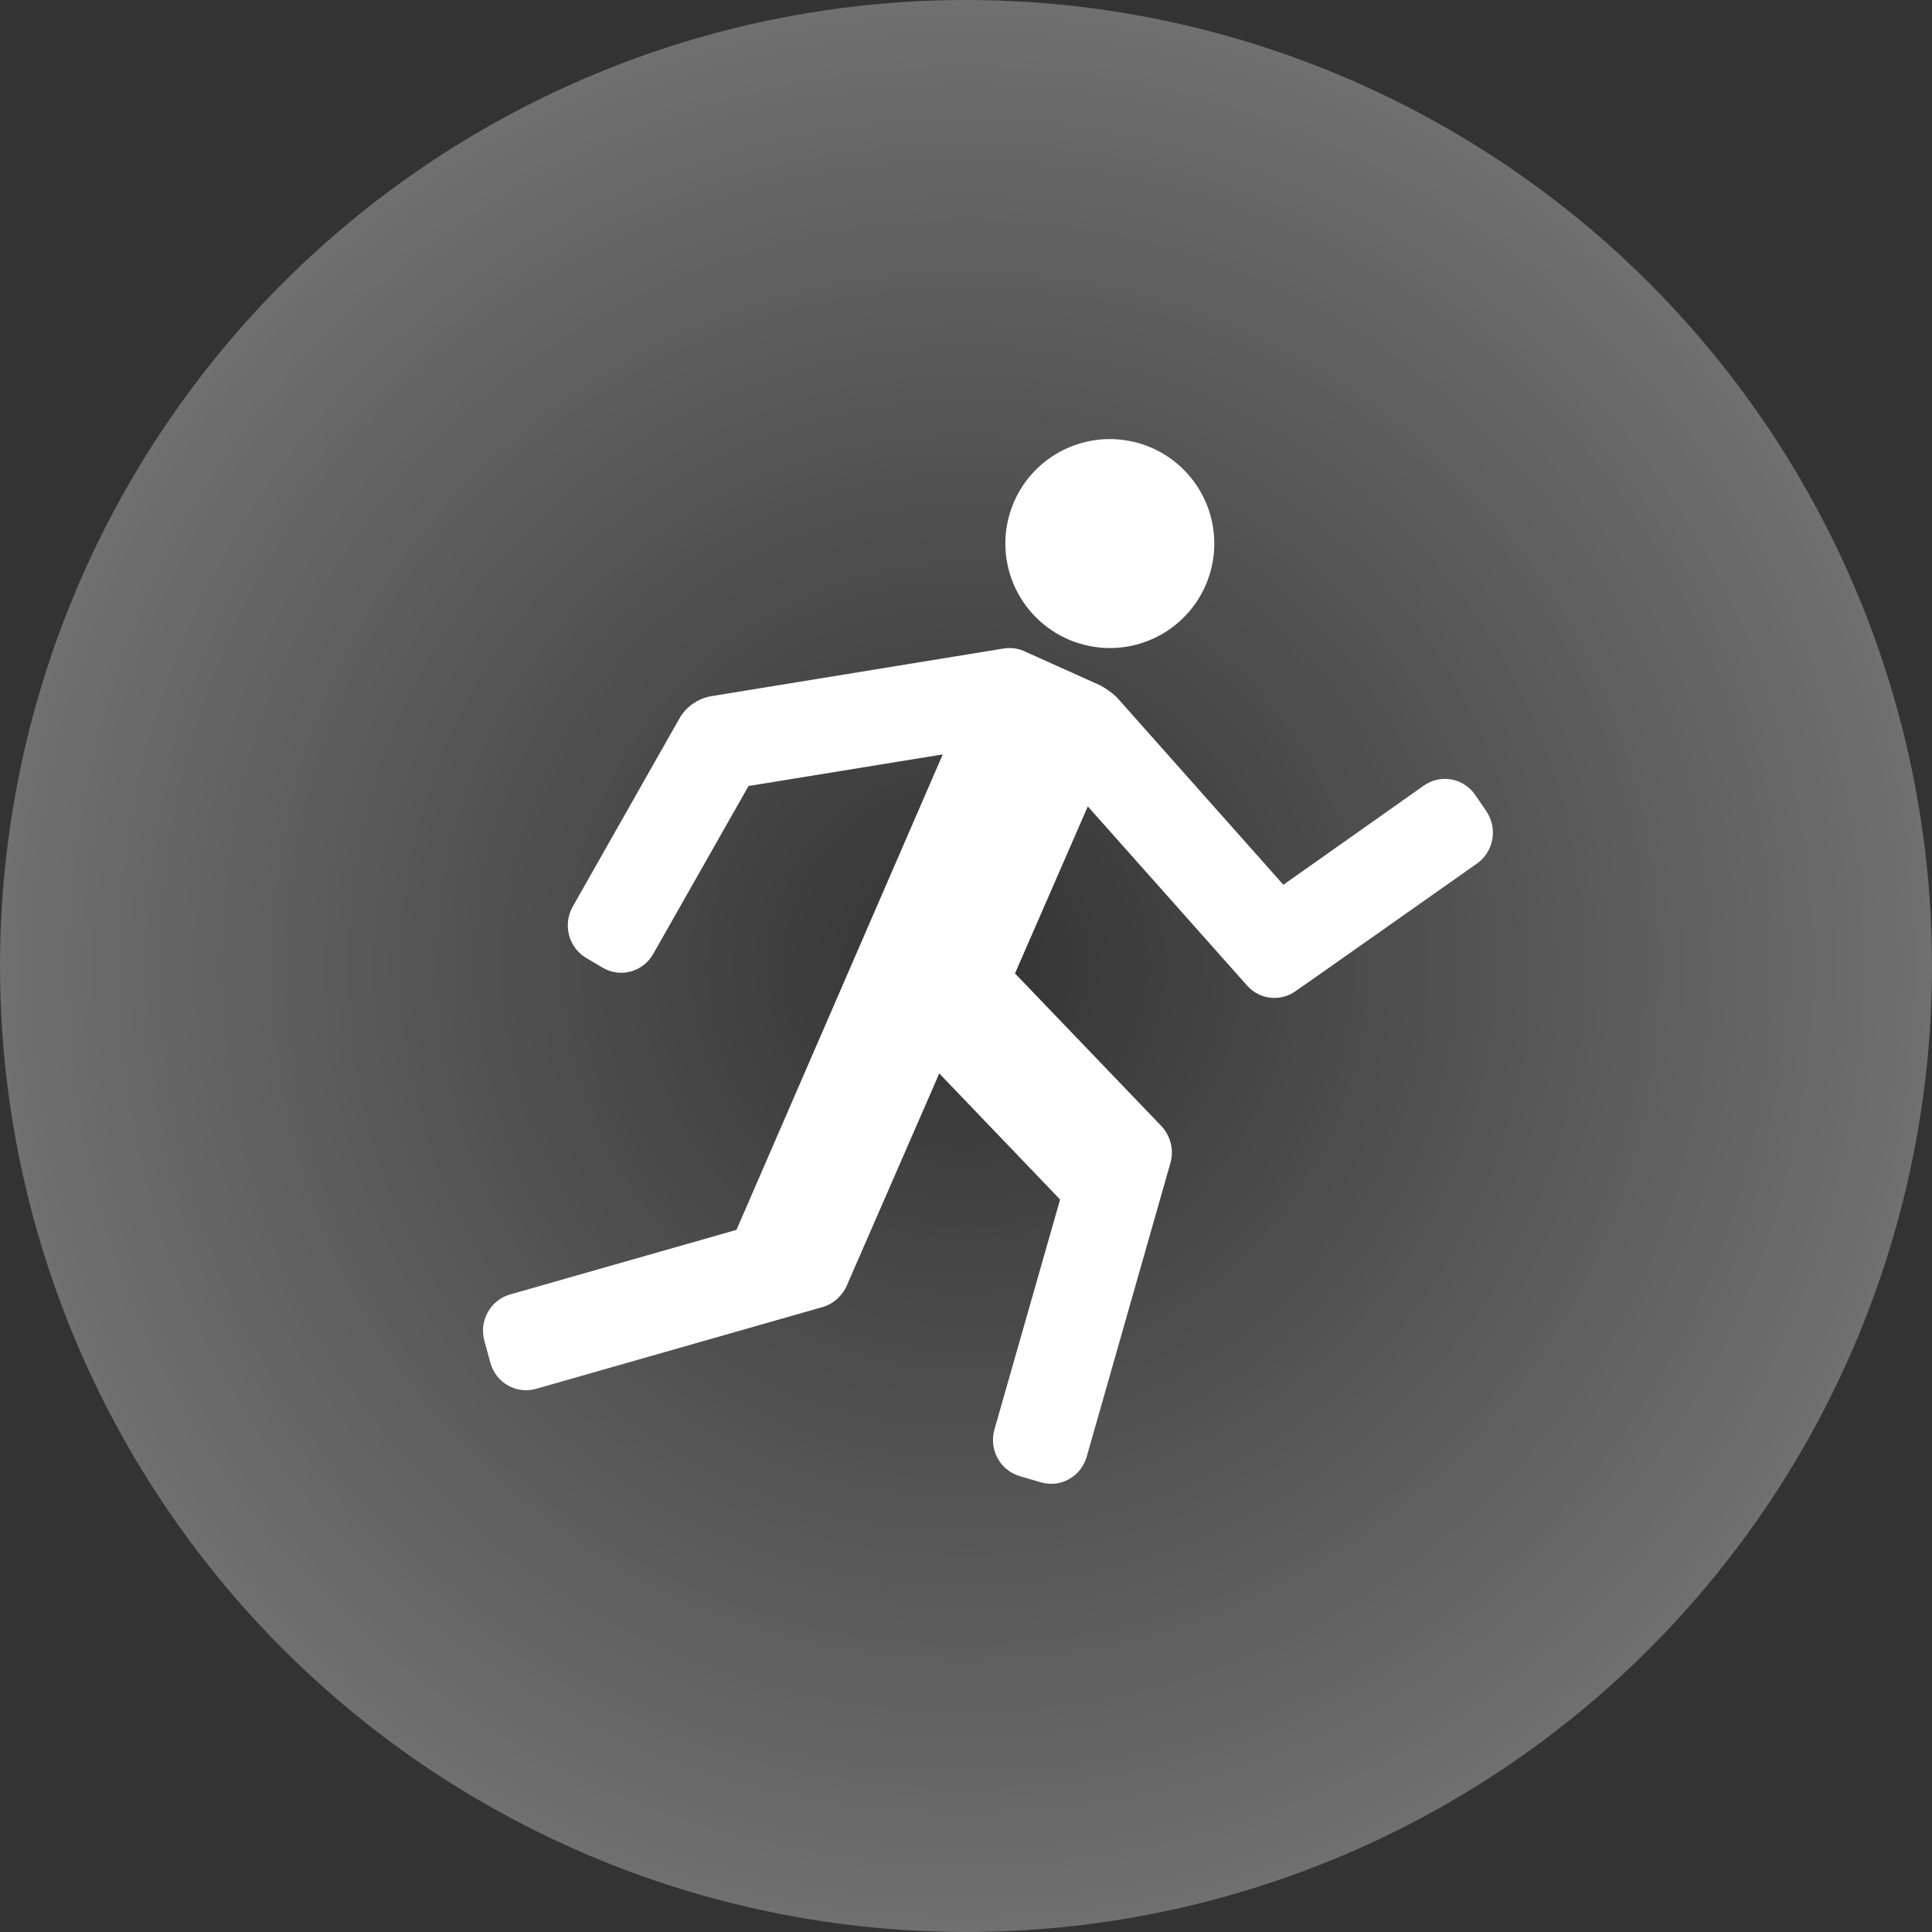 <svg width="44" height="44" viewBox="0 0 44 44" fill="none" xmlns="http://www.w3.org/2000/svg">
<rect x="0" y="0" width="44" height="44" fill="#333333" stroke="none"/>
<path d="M25.276 14.759C25.746 14.759 26.206 14.619 26.598 14.358C26.989 14.096 27.294 13.725 27.474 13.29C27.654 12.855 27.701 12.377 27.609 11.915C27.518 11.454 27.291 11.03 26.958 10.697C26.625 10.364 26.202 10.137 25.74 10.046C25.279 9.954 24.8 10.001 24.365 10.181C23.931 10.361 23.559 10.666 23.297 11.057C23.036 11.449 22.896 11.909 22.896 12.379C22.897 13.01 23.148 13.615 23.594 14.061C24.04 14.507 24.645 14.758 25.276 14.759Z" fill="white"/>
<path d="M33.848 18.471L33.599 18.107C33.536 18.014 33.456 17.935 33.362 17.874C33.269 17.813 33.165 17.772 33.056 17.752C32.947 17.732 32.836 17.734 32.727 17.758C32.619 17.782 32.517 17.828 32.426 17.892L29.228 20.15L25.43 15.876C25.317 15.771 25.191 15.681 25.056 15.608C23.729 15.011 23.434 14.879 23.363 14.847C23.207 14.769 23.032 14.741 22.86 14.769L16.163 15.861C16.028 15.889 15.9 15.944 15.786 16.023C15.671 16.101 15.574 16.202 15.498 16.319L13.044 20.647C12.989 20.744 12.953 20.852 12.938 20.964C12.924 21.075 12.931 21.189 12.96 21.297C12.988 21.406 13.038 21.508 13.105 21.597C13.172 21.687 13.257 21.762 13.352 21.818L13.726 22.039C13.822 22.096 13.928 22.132 14.037 22.147C14.147 22.162 14.259 22.154 14.366 22.125C14.472 22.096 14.573 22.046 14.66 21.977C14.748 21.909 14.822 21.823 14.877 21.725L17.047 17.901L21.471 17.181L16.773 28.009L11.615 29.481C11.508 29.512 11.409 29.563 11.322 29.633C11.235 29.702 11.162 29.789 11.108 29.887C11.053 29.985 11.019 30.093 11.006 30.205C10.993 30.317 11.002 30.43 11.032 30.539L11.167 31.031C11.197 31.14 11.247 31.242 11.315 31.331C11.383 31.421 11.468 31.495 11.565 31.551C11.661 31.606 11.768 31.642 11.878 31.655C11.988 31.669 12.1 31.66 12.207 31.63L18.734 29.767C18.886 29.723 19.022 29.637 19.128 29.518C19.193 29.448 19.247 29.367 19.285 29.279L21.391 24.447L24.143 27.318L22.648 32.554C22.617 32.662 22.607 32.775 22.619 32.887C22.631 32.999 22.665 33.108 22.718 33.207C22.771 33.306 22.843 33.393 22.93 33.463C23.016 33.533 23.116 33.586 23.222 33.617L23.705 33.759C23.811 33.79 23.923 33.8 24.033 33.788C24.143 33.776 24.249 33.742 24.346 33.687C24.443 33.633 24.529 33.56 24.598 33.472C24.667 33.384 24.718 33.283 24.749 33.175C25.321 31.168 26.653 26.498 26.66 26.471C26.698 26.326 26.699 26.174 26.661 26.029C26.624 25.884 26.551 25.752 26.448 25.644L23.116 22.169L24.774 18.365L28.402 22.446C28.541 22.603 28.734 22.702 28.941 22.723C29.148 22.744 29.355 22.686 29.523 22.56C29.65 22.475 30.271 22.038 33.629 19.672C33.722 19.609 33.801 19.527 33.862 19.432C33.923 19.337 33.966 19.23 33.986 19.119C34.006 19.007 34.005 18.892 33.981 18.781C33.957 18.67 33.912 18.564 33.848 18.471Z" fill="white"/>
<circle opacity="0.3" cx="22" cy="22" r="22" fill="url(#paint0_radial)"/>
<defs>
<radialGradient id="paint0_radial" cx="0" cy="0" r="1" gradientUnits="userSpaceOnUse" gradientTransform="translate(22 22) rotate(90) scale(22)">
<stop stop-color="white" stop-opacity="0"/>
<stop offset="1" stop-color="white"/>
</radialGradient>
</defs>
</svg>
